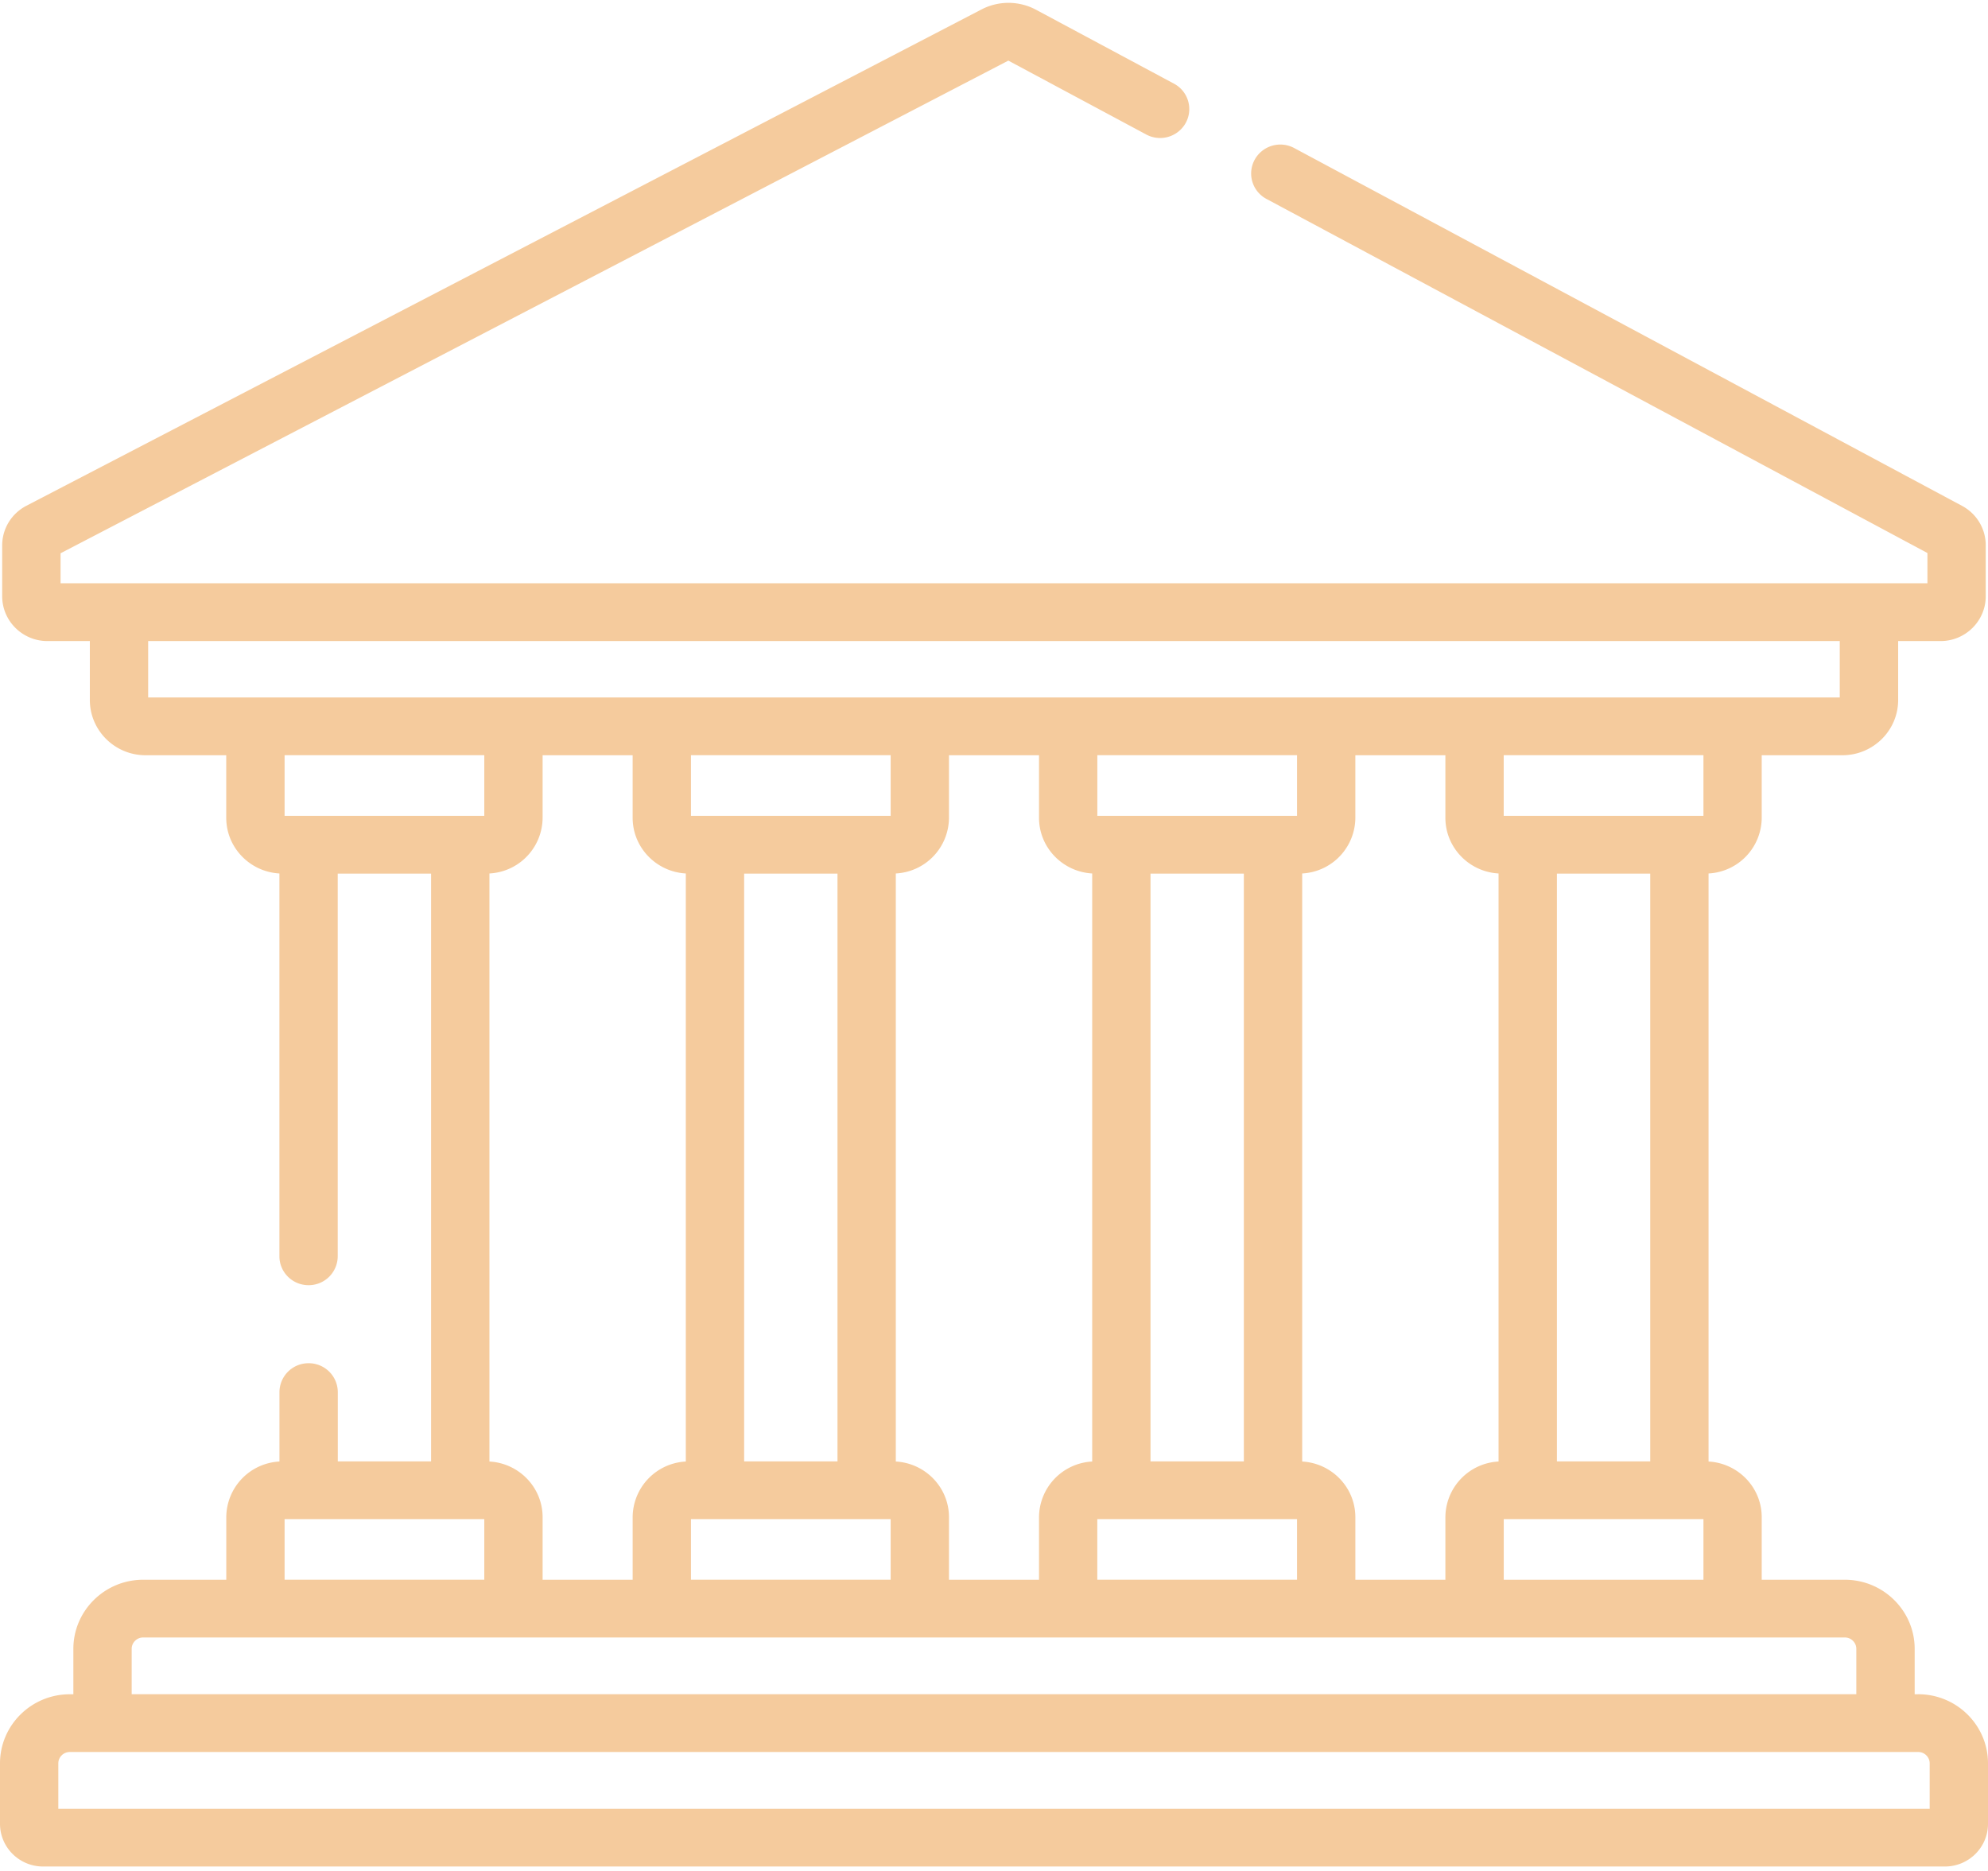 <svg xmlns="http://www.w3.org/2000/svg" width="51" height="48" viewBox="0 0 51 48">
    <path fill="#F5CB9D" fill-rule="nonzero" d="M49.21 43.467h-.091v-1.164c0-.978-.804-1.774-1.791-1.774h-2.133v-1.605c0-.763-.605-1.386-1.364-1.428V22.409a1.438 1.438 0 0 0 1.364-1.428v-1.605h2.07c.788 0 1.43-.635 1.43-1.417v-1.512h1.087c.64 0 1.16-.516 1.16-1.15v-1.308c0-.422-.232-.81-.608-1.011l-17.133-9.18a.751.751 0 0 0-1.014.3.738.738 0 0 0 .302 1.005l16.957 9.085v.776H1.554v-.77L25.868 1.555l3.538 1.896a.751.751 0 0 0 1.014-.3.738.738 0 0 0-.302-1.004L26.58.251a1.5 1.5 0 0 0-1.4-.009L.678 12.975c-.383.199-.622.589-.622 1.018v1.304c0 .634.521 1.15 1.161 1.15h1.088v1.512c0 .781.641 1.417 1.43 1.417h2.069v1.605c0 .762.605 1.386 1.364 1.428v9.821c0 .41.335.742.748.742a.745.745 0 0 0 .748-.742v-9.817h2.395v15.079H8.666v-1.778a.745.745 0 0 0-.749-.74.745.745 0 0 0-.748.74v1.782a1.438 1.438 0 0 0-1.364 1.428v1.605H3.672c-.987 0-1.79.796-1.79 1.774v1.164H1.79C.803 43.467 0 44.263 0 45.24v1.55c0 .605.496 1.096 1.106 1.096h48.788c.61 0 1.106-.491 1.106-1.096v-1.55c0-.978-.803-1.774-1.79-1.774zM3.801 17.894v-1.447h43.396v1.447H3.802zM43.7 38.974v1.555h-5.123v-1.555H43.7zm-3.759-1.482V22.413h2.394v15.079H39.94zM38.576 20.93v-1.555H43.7v1.555h-5.123zm-5.17 16.565V22.409a1.438 1.438 0 0 0 1.364-1.428v-1.605h2.31v1.605c0 .762.605 1.386 1.364 1.428v15.087a1.438 1.438 0 0 0-1.364 1.428v1.605h-2.31v-1.605c0-.763-.605-1.386-1.364-1.428zm-.132 1.478v1.555H28.15v-1.555h5.123zm-3.759-1.482V22.413h2.395v15.079h-2.395zM28.151 20.93v-1.555h5.123v1.555H28.15zm-5.17 16.565V22.409a1.438 1.438 0 0 0 1.364-1.428v-1.605h2.31v1.605c0 .762.605 1.386 1.364 1.428v15.087a1.438 1.438 0 0 0-1.364 1.428v1.605h-2.31v-1.605c0-.763-.605-1.386-1.364-1.428zm-.748 1.478h.616v1.555h-5.123v-1.555h4.506zm-3.143-1.482V22.413h2.395v15.079H19.09zM17.726 20.93v-1.555h5.123v1.555h-5.123zm-5.17 16.565V22.409a1.438 1.438 0 0 0 1.364-1.428v-1.605h2.31v1.605c0 .762.605 1.386 1.364 1.428v15.087a1.438 1.438 0 0 0-1.364 1.428v1.605h-2.31v-1.605c0-.763-.605-1.386-1.364-1.428zM7.301 20.93v-1.555h5.123v1.555H7.3zm0 18.043H12.424v1.555H7.301v-1.555zm-3.923 3.329c0-.16.132-.292.294-.292h43.656c.162 0 .294.131.294.292v1.164H3.378v-1.164zm46.126 4.102H1.496V45.24c0-.16.132-.292.295-.292h47.418c.163 0 .295.131.295.292v1.164z"/>
</svg>
